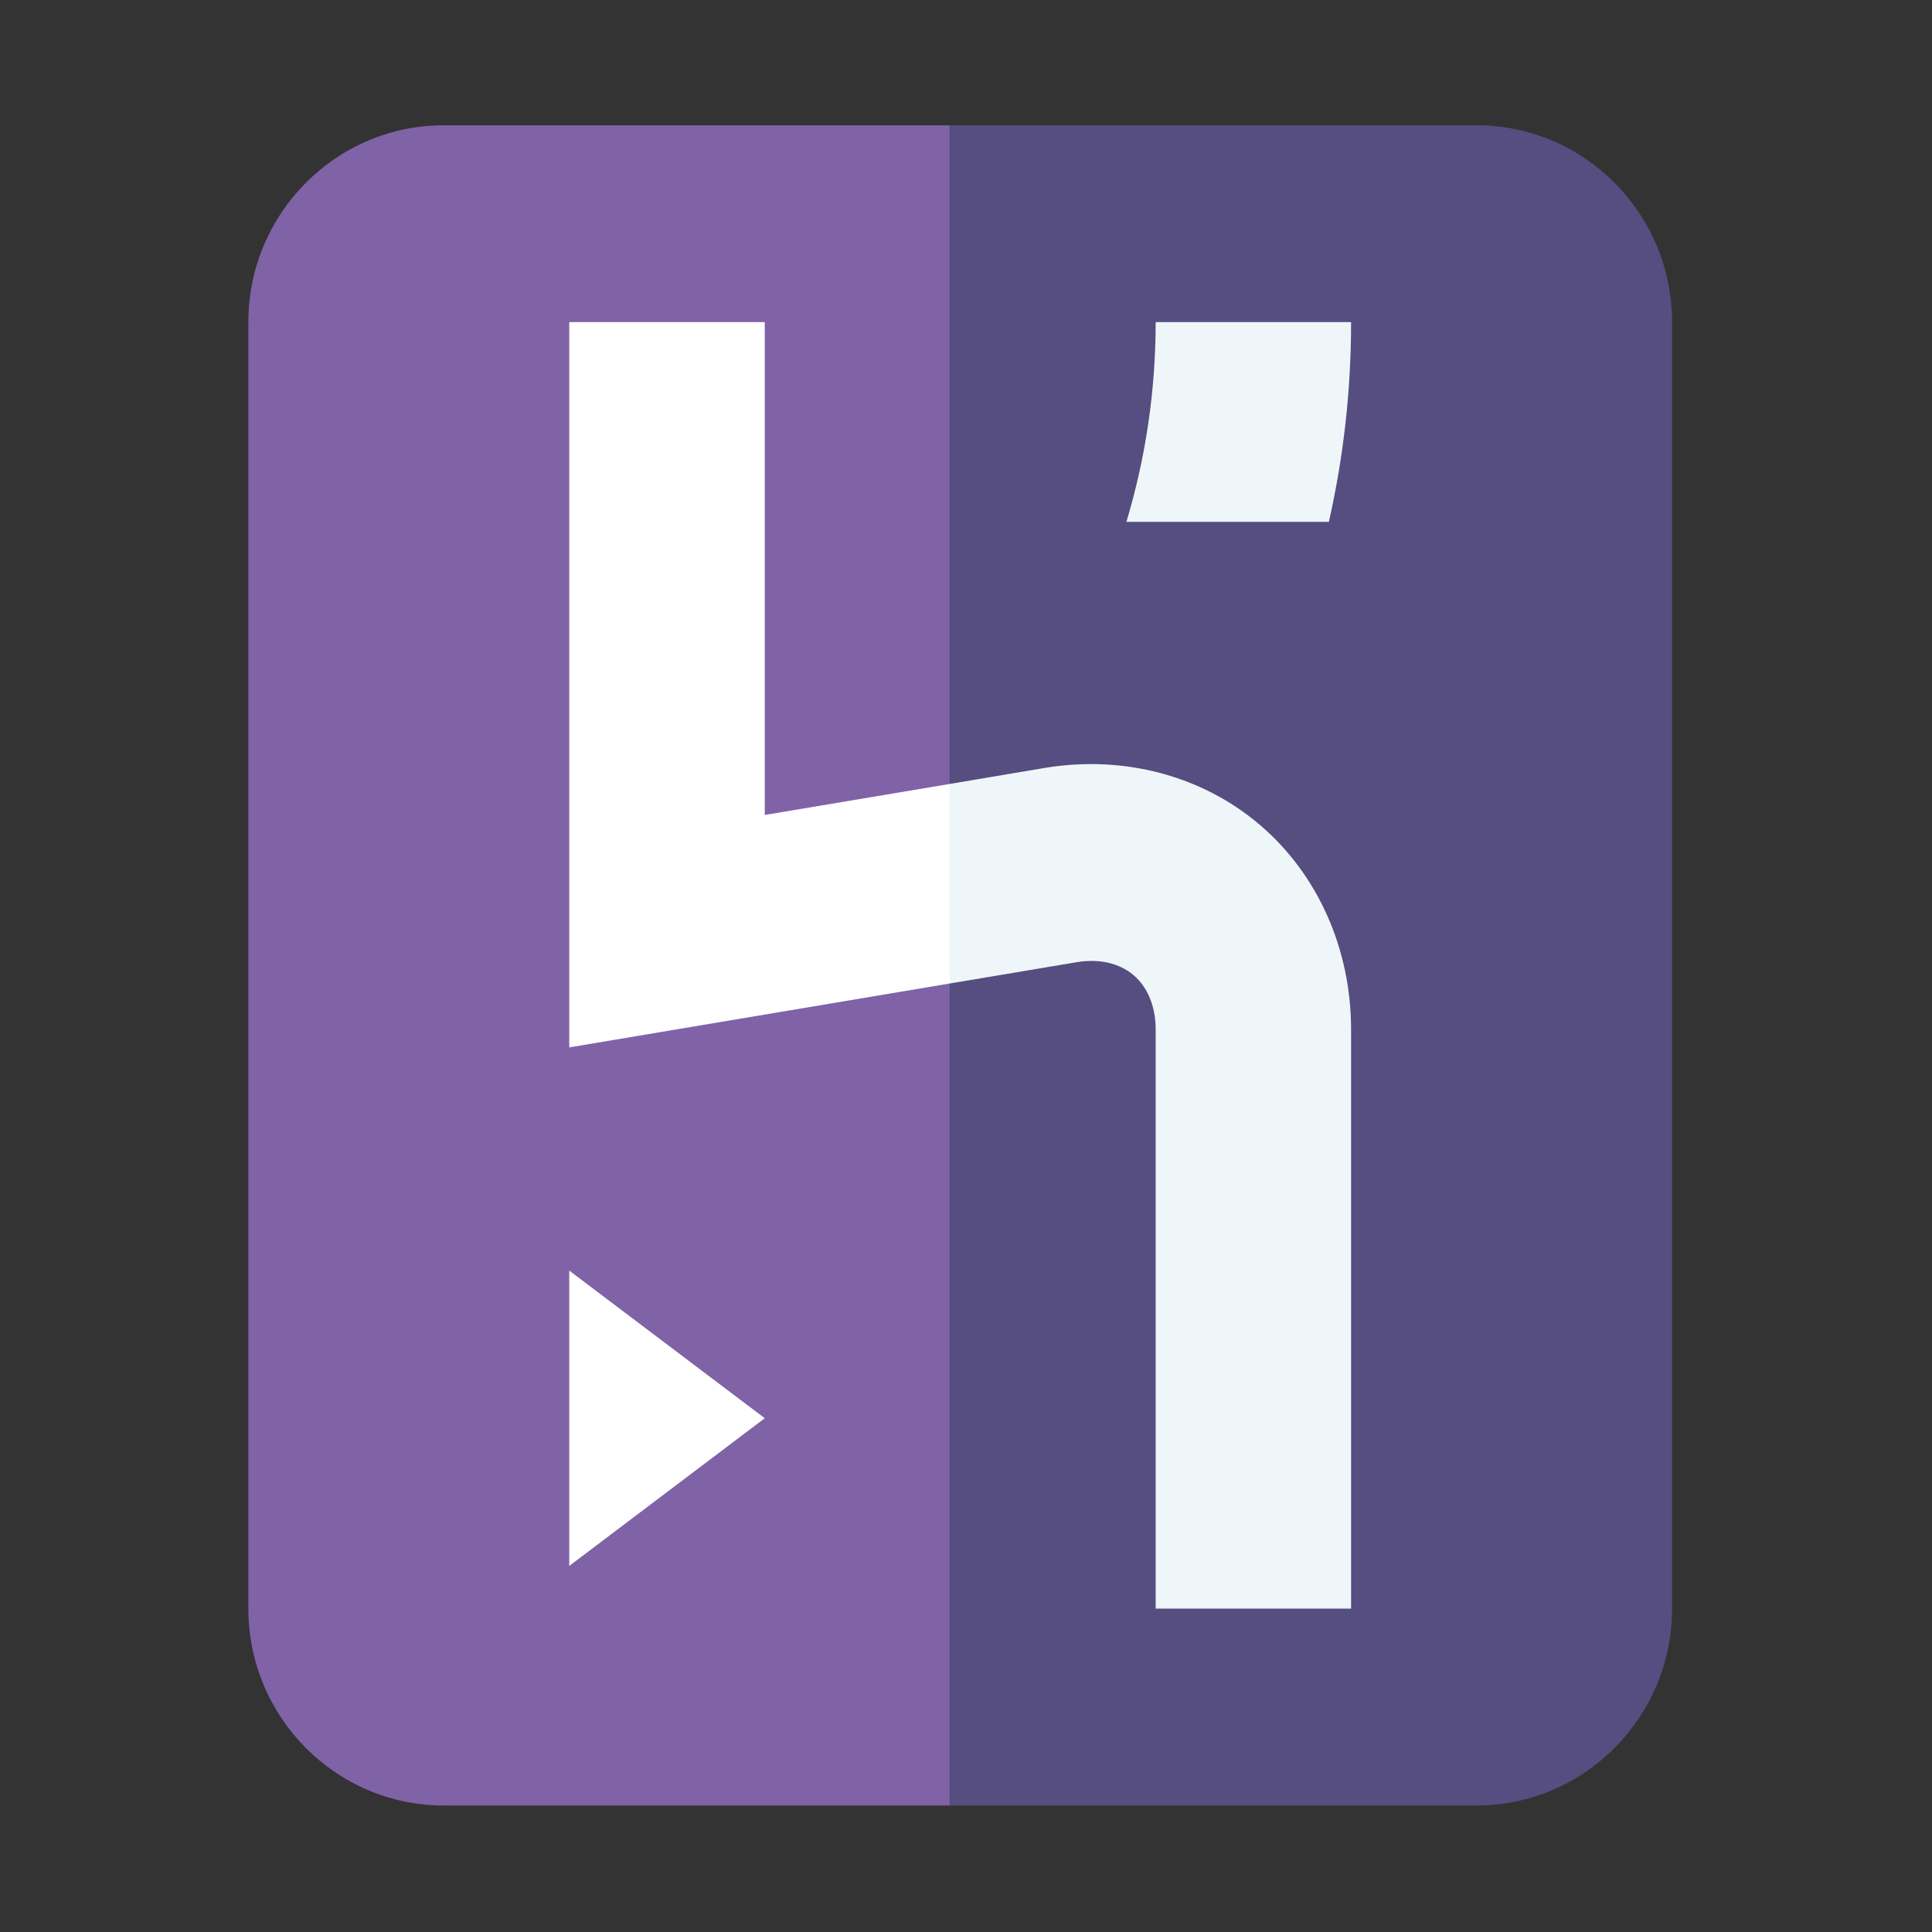 <?xml version="1.0" encoding="UTF-8"?>
<svg xmlns="http://www.w3.org/2000/svg" xmlns:xlink="http://www.w3.org/1999/xlink" width="75pt" height="75pt" viewBox="0 0 75 75" version="1.2">
<rect x="0" y="0" width="75" height="75" fill="#333333" stroke="none"/>
<defs>
<clipPath id="clip1">
  <path d="M 27 4.863 L 64.914 4.863 L 64.914 70.09 L 27 70.09 Z M 27 4.863 "/>
</clipPath>
<clipPath id="clip2">
  <path d="M 9.637 4.863 L 37 4.863 L 37 70.09 L 9.637 70.09 Z M 9.637 4.863 "/>
</clipPath>
</defs>
<g id="surface1">
<g clip-path="url(#clip1)" clip-rule="nonzero">
<path style=" stroke:none;fill-rule:nonzero;fill:rgb(33.73%,30.199%,50.2%);fill-opacity:1;" d="M 57.32 4.863 L 36.863 4.863 L 27.379 37.477 L 36.863 70.09 L 57.32 70.09 C 61.504 70.09 64.91 66.66 64.91 62.445 L 64.91 12.504 C 64.91 8.289 61.504 4.863 57.32 4.863 Z M 57.32 4.863 "/>
</g>
<g clip-path="url(#clip2)" clip-rule="nonzero">
<path style=" stroke:none;fill-rule:nonzero;fill:rgb(50.2%,38.429%,65.489%);fill-opacity:1;" d="M 17.23 4.863 C 13.043 4.863 9.641 8.289 9.641 12.504 L 9.641 62.445 C 9.641 66.66 13.043 70.09 17.23 70.09 L 36.863 70.09 L 36.863 4.863 Z M 17.23 4.863 "/>
</g>
<path style=" stroke:none;fill-rule:nonzero;fill:rgb(93.729%,96.469%,97.649%);fill-opacity:1;" d="M 48.91 32.023 C 46.66 30.105 43.613 29.301 40.547 29.812 L 36.863 30.434 L 33.07 34.359 L 36.863 38.18 L 41.797 37.352 C 42.668 37.207 43.453 37.387 44.004 37.855 C 44.559 38.328 44.863 39.078 44.863 39.969 L 44.863 62.445 L 52.449 62.445 L 52.449 39.969 C 52.449 36.84 51.16 33.945 48.91 32.023 Z M 48.91 32.023 "/>
<path style=" stroke:none;fill-rule:nonzero;fill:rgb(100%,100%,100%);fill-opacity:1;" d="M 29.688 31.637 L 29.688 12.504 L 22.098 12.504 L 22.098 40.66 L 36.863 38.18 L 36.863 30.434 Z M 29.688 31.637 "/>
<path style=" stroke:none;fill-rule:nonzero;fill:rgb(100%,100%,100%);fill-opacity:1;" d="M 22.098 49.324 L 29.688 55.055 L 22.098 60.789 Z M 22.098 49.324 "/>
<path style=" stroke:none;fill-rule:nonzero;fill:rgb(93.729%,96.469%,97.649%);fill-opacity:1;" d="M 51.586 20.258 C 52.156 17.746 52.449 15.148 52.449 12.504 L 44.863 12.504 C 44.863 15.199 44.465 17.801 43.727 20.258 Z M 51.586 20.258 "/>
</g>
</svg>
